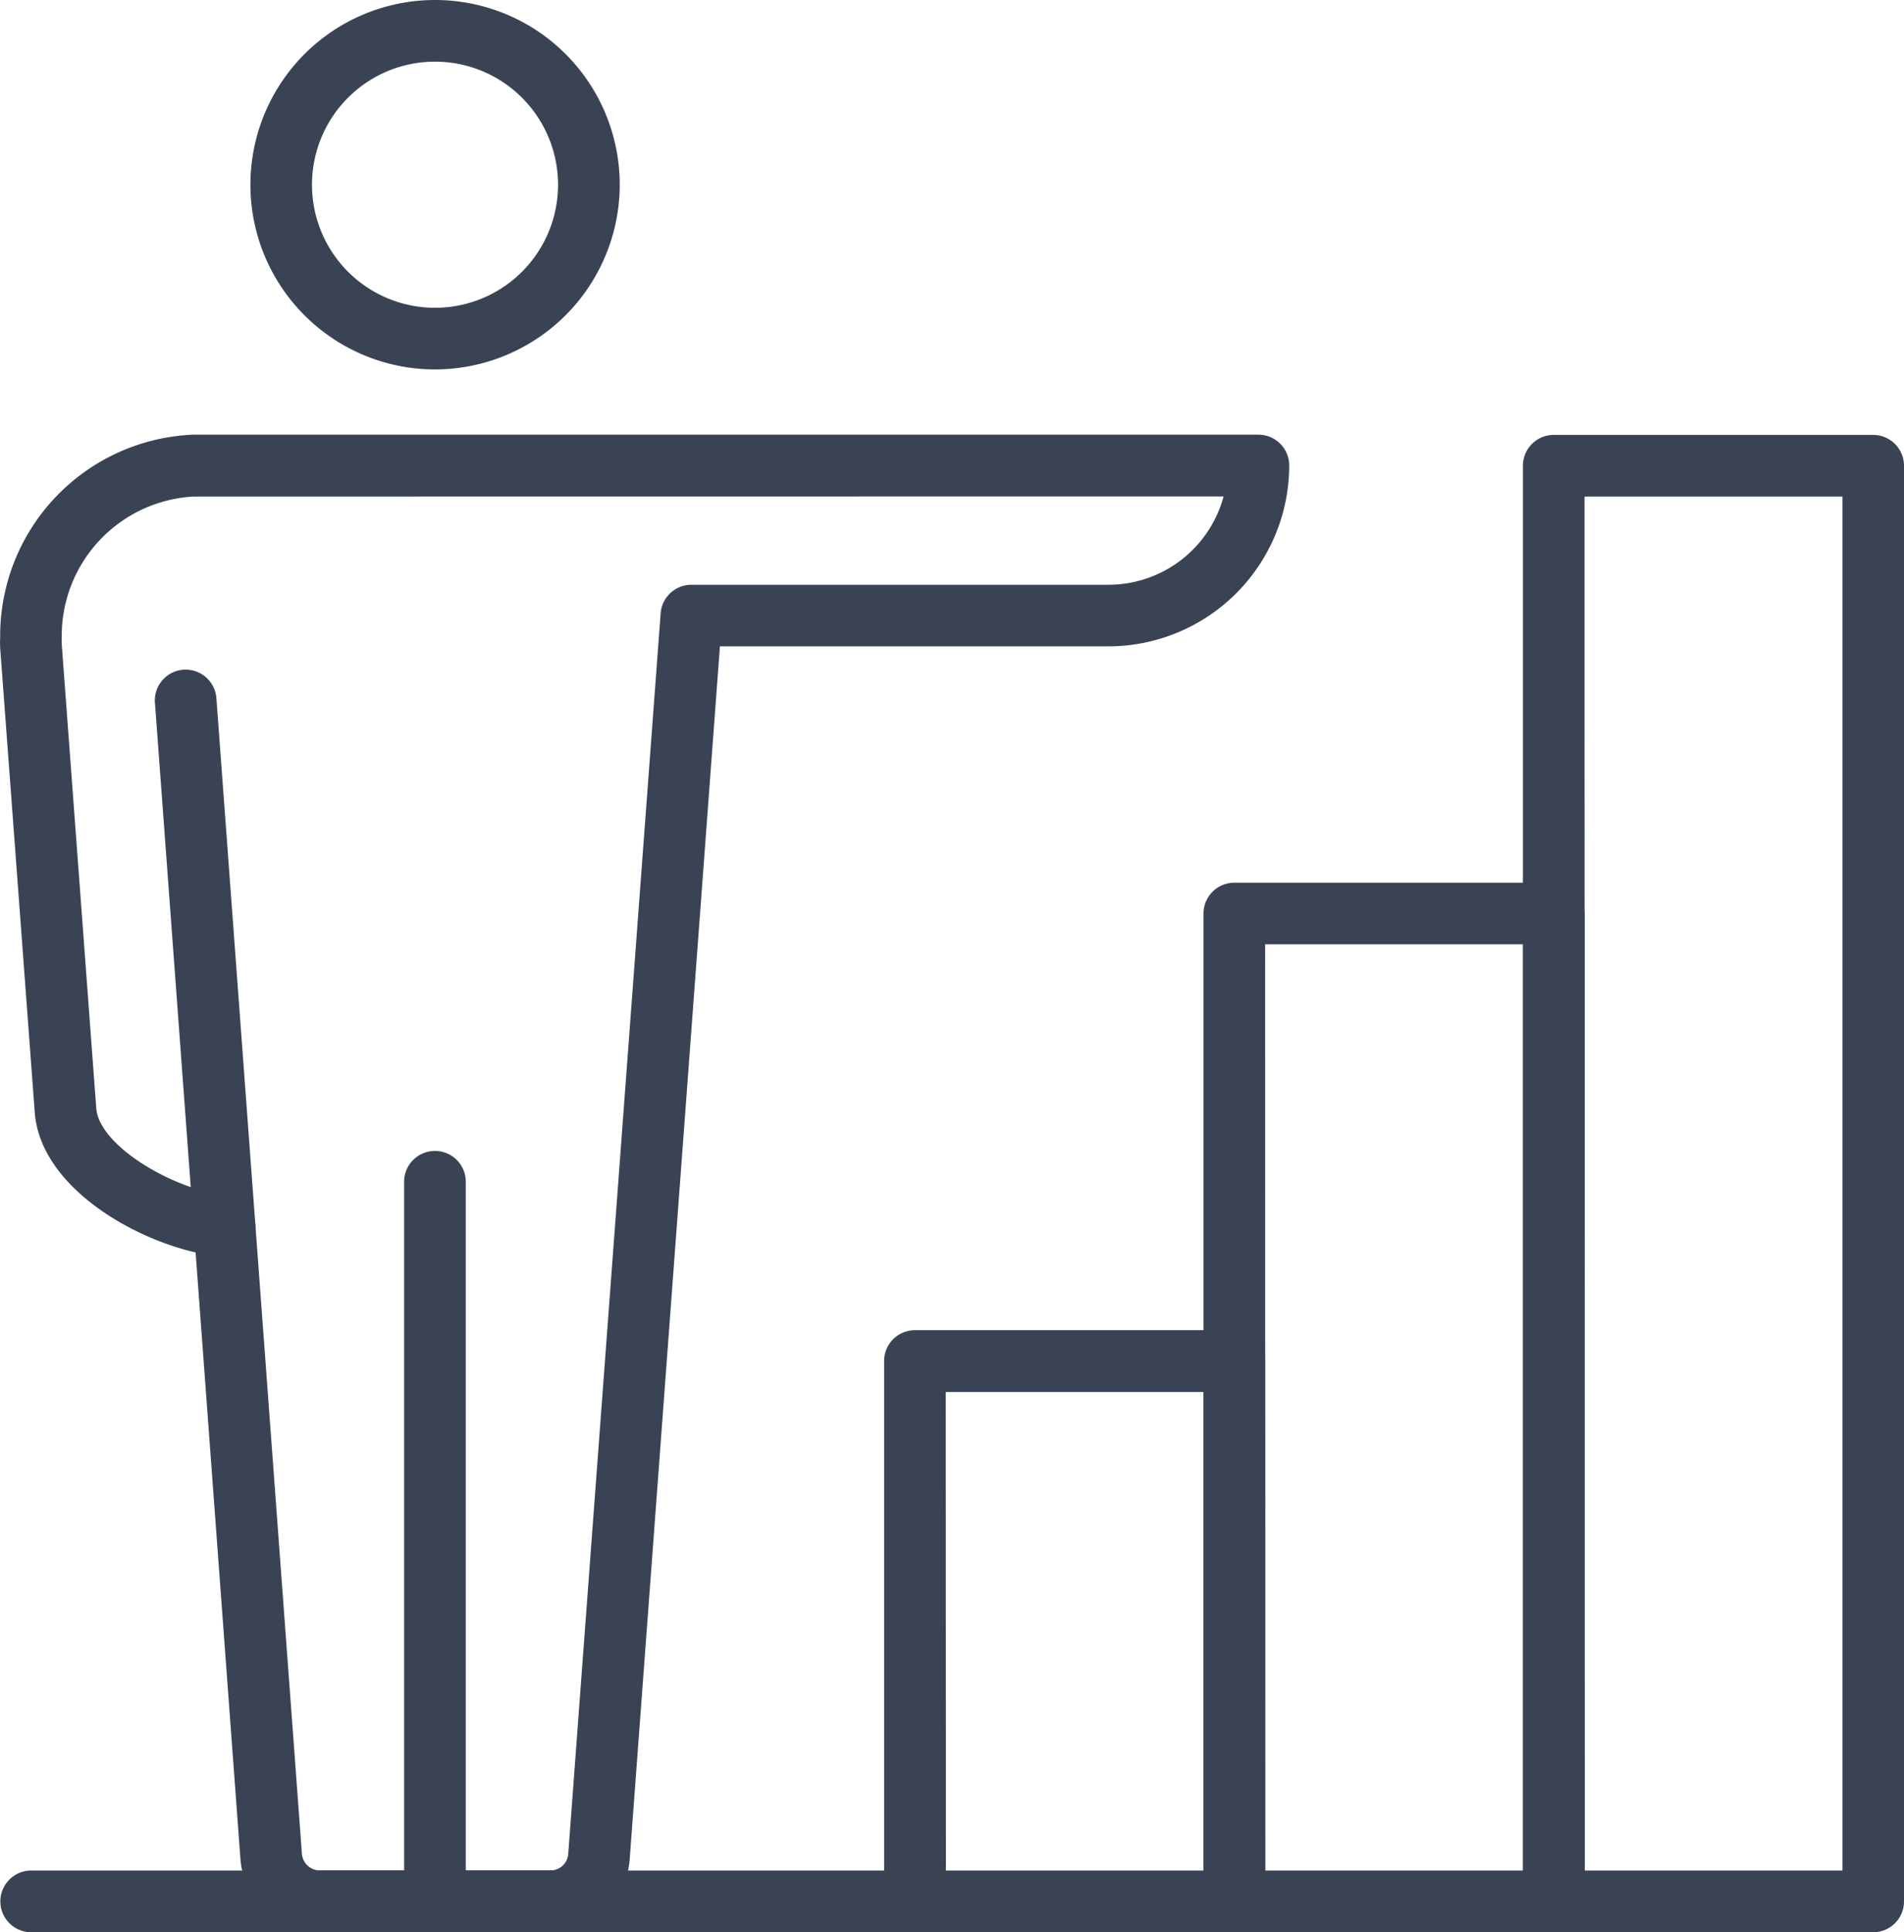 <svg xmlns="http://www.w3.org/2000/svg" width="32.345" height="32.815" viewBox="0 0 32.345 32.815">
    <defs>
        <style>
            .cls-1{fill:#3a4354}
        </style>
    </defs>
    <g id="Group_158" transform="translate(-40.97 -558.185)">
        <path id="Path_30" d="M56.513 591H41.5a.524.524 0 1 1 0-1.048h15.013a.524.524 0 0 1 0 1.048z" class="cls-1"/>
        <g id="Group_20">
            <g id="Group_19">
                <g id="Group_18">
                    <path id="Path_31" d="M48.361 564.459a3.137 3.137 0 1 1 3.137-3.137 3.141 3.141 0 0 1-3.137 3.137zm0-5.227a2.09 2.09 0 1 0 2.089 2.09 2.091 2.091 0 0 0-2.089-2.09z" class="cls-1"/>
                </g>
            </g>
            <path id="Path_32" d="M50.346 591h-3.97a1.343 1.343 0 0 1-1.322-1.25l-.761-10.295c-1.161-.267-2.624-1.157-2.731-2.356l-.589-7.908c-.005-.1 0-.161 0-.2a3.419 3.419 0 0 1 3.275-3.424h18.1a.523.523 0 0 1 .523.524 3.075 3.075 0 0 1-3.072 3.071H53.2l-1.532 20.588a1.341 1.341 0 0 1-1.322 1.25zm-6.087-24.382a2.369 2.369 0 0 0-2.24 2.4.791.791 0 0 0 0 .109l.587 7.888c.054.611 1.23 1.328 2.119 1.459.035.005.071.01.107.013a.523.523 0 0 1 .475.483l.792 10.7a.306.306 0 0 0 .277.279h3.97a.3.3 0 0 0 .277-.279l1.57-21.069a.524.524 0 0 1 .522-.485H59.8a2.027 2.027 0 0 0 1.956-1.5z" class="cls-1"/>
        </g>
        <path id="Path_33" d="M48.359 590.662a.524.524 0 0 1-.524-.523v-11.884a.524.524 0 0 1 1.048 0v11.884a.524.524 0 0 1-.524.523z" class="cls-1"/>
        <path id="Path_34" d="M44.784 579.53a.523.523 0 0 1-.522-.485l-.66-8.926a.523.523 0 1 1 1.044-.077l.661 8.926a.525.525 0 0 1-.484.561z" class="cls-1"/>
        <path id="Path_35" d="M61.939 591h-5.426a.524.524 0 0 1-.524-.524V581.3a.523.523 0 0 1 .524-.524h5.426a.523.523 0 0 1 .523.524v9.174a.524.524 0 0 1-.523.526zm-4.9-1.048h4.379v-8.127h-4.382z" class="cls-1"/>
        <path id="Path_36" d="M67.365 591h-5.426a.524.524 0 0 1-.524-.524V573.7a.524.524 0 0 1 .524-.524h5.426a.524.524 0 0 1 .523.524v16.778a.524.524 0 0 1-.523.522zm-4.9-1.048h4.379v-15.73h-4.382z" class="cls-1"/>
        <path id="Path_37" d="M72.791 591h-5.426a.524.524 0 0 1-.524-.524v-24.381a.524.524 0 0 1 .524-.524h5.426a.524.524 0 0 1 .524.524v24.381a.524.524 0 0 1-.524.524zm-4.9-1.048h4.379v-23.334h-4.382z" class="cls-1"/>
    </g>
</svg>
